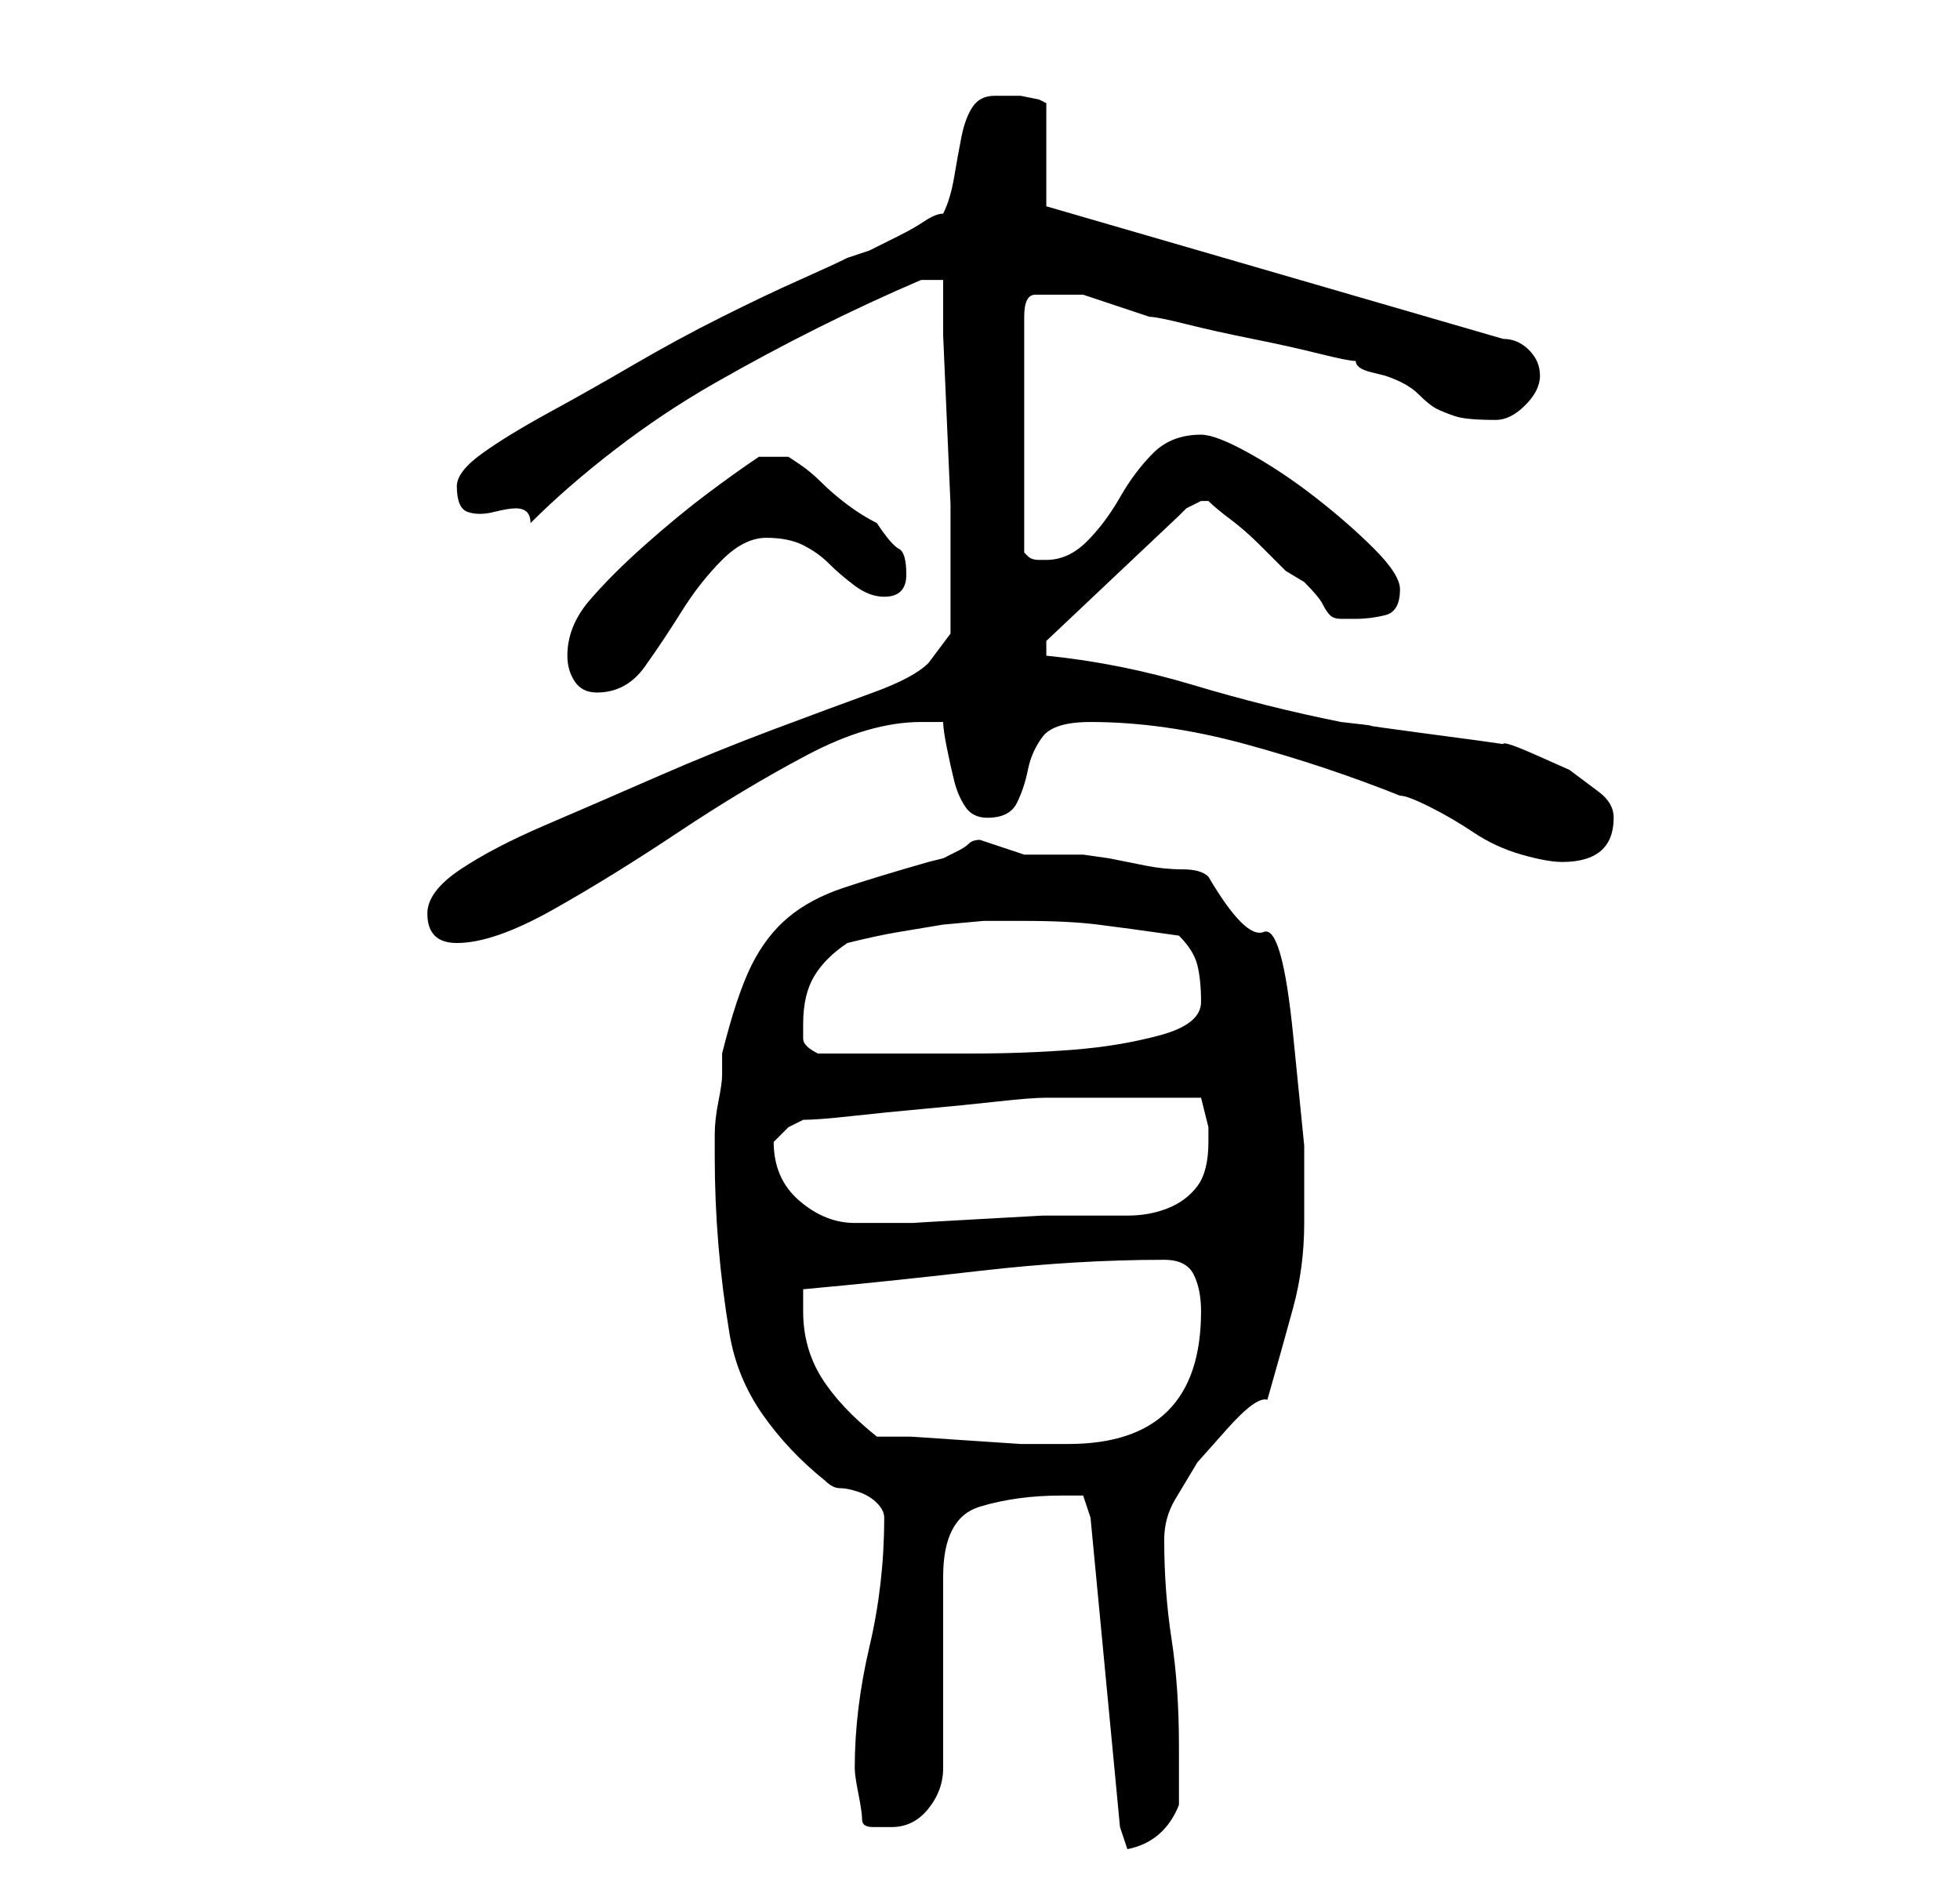 <?xml version="1.0" standalone="no"?>
<!DOCTYPE svg PUBLIC "-//W3C//DTD SVG 1.1//EN" "http://www.w3.org/Graphics/SVG/1.1/DTD/svg11.dtd" >
<svg xmlns="http://www.w3.org/2000/svg" xmlns:xlink="http://www.w3.org/1999/xlink" version="1.1" viewBox="-10 0 266 256">
   <path fill="currentColor"
d="M142 248l1 3q5 -1 7 -6v-4v-4q0 -8 -1 -14.5t-1 -13.5q0 -3 1.5 -5.5l3 -5t4 -4.5t5.5 -4q2 -7 3.5 -12.5t1.5 -11.5v-10.5t-1.5 -15t-4 -14t-7.5 -7.5q-1 -1 -3.5 -1t-5 -0.5l-5 -1t-3.5 -0.5h-8l-3 -1l-3 -1q-1 0 -1.5 0.5t-1.5 1l-2 1t-2 0.5q-7 2 -11.5 3.5t-7.5 4
t-5 6.5t-4 12v3q0 1 -0.5 3.5t-0.5 4.5v3q0 6 0.5 12t1.5 12t4.5 11t8.5 9q1 1 2 1t2.5 0.5t2.5 1.5t1 2q0 9 -2 17.5t-2 16.5q0 1 0.5 3.5t0.5 3.5t1.5 1h2.5q3 0 5 -2.5t2 -5.5v-26q0 -8 5 -9.5t11 -1.5h3t1 3zM109 195q-5 -4 -7.5 -8t-2.5 -9v-1v-2q11 -1 24 -2.5
t25 -1.5q3 0 4 2t1 5q0 18 -18 18h-1h-5.5t-7.5 -0.5t-7.5 -0.5h-4.5zM95 155l2 -2t2 -1q2 0 6.5 -0.5t10 -1t10 -1t6.5 -0.5h5h5h2h3.5h3.5h2l0.5 2l0.5 2v2q0 4 -1.5 6t-4 3t-5.5 1h-6h-5.5t-9 0.5t-8.5 0.5h-5h-3q-4 0 -7.5 -3t-3.5 -8zM99 139q0 -4 1.5 -6.5t4.5 -4.5
q4 -1 7 -1.5l6 -1t5.5 -0.5h5.5q6 0 10 0.5t11 1.5q2 2 2.5 4t0.5 5t-5.5 4.5t-12 2t-13.5 0.5h-10h-11q-2 -1 -2 -2v-2zM48 124q0 4 4 4q5 0 13 -4.5t17 -10.5t17.5 -10.5t15.5 -4.5h1.5h1.5q0 1 0.5 3.5t1 4.5t1.5 3.5t3 1.5q3 0 4 -2t1.5 -4.5t2 -4.5t6.5 -2q10 0 21 3
t21 7q1 0 4 1.5t6 3.5t6.5 3t5.5 1q7 0 7 -6q0 -2 -2 -3.5l-4 -3t-4.5 -2t-4.5 -1.5l-3.5 -0.5t-7.5 -1t-7 -1t-4 -0.5q-10 -2 -20 -5t-20 -4v-2l18 -17l1 -1t2 -1h1v0q1 1 3 2.5t4 3.5l3.5 3.5t2.5 1.5q2 2 2.5 3t1 1.5t1.5 0.5h2q2 0 4 -0.5t2 -3.5q0 -2 -3.5 -5.5t-8 -7
t-9 -6t-6.5 -2.5q-4 0 -6.5 2.5t-4.5 6t-4.5 6t-5.5 2.5h-1q-1 0 -1.5 -0.5l-0.5 -0.5v-32q0 -3 1.5 -3h3.5h3l1.5 0.5l3 1l3 1l1.5 0.5q1 0 5 1t9 2t9 2t5 1q0 1 2 1.5l2 0.5q3 1 4.5 2.5t2.5 2t2.5 1t5.5 0.5q2 0 4 -2t2 -4t-1.5 -3.5t-3.5 -1.5l-62 -18v-14l-1 -0.5
t-2.5 -0.5h-2.5h-1q-2 0 -3 1.5t-1.5 4t-1 5.5t-1.5 5q-1 0 -2.5 1t-3.5 2l-4 2t-3 1q-2 1 -6.5 3t-10.5 5t-12 6.5t-11.5 6.5t-9 5.5t-3.5 4.5q0 3 1.5 3.5t3.5 0t3 -0.5q2 0 2 2q5 -5 11.5 -10t13.5 -9t14 -7.5t14 -6.5h1h2v7.5t0.5 11.5t0.5 11.5v7.5v4v6t-3 4
q-2 2 -7.5 4t-13.5 5t-16 6.5t-15 6.5t-11.5 6t-4.5 6zM67 89q0 2 1 3.5t3 1.5q4 0 6.5 -3.5t5 -7.5t5.5 -7t6 -3t5 1t3.5 2.5t3.5 3t4 1.5q3 0 3 -3t-1 -3.5t-3 -3.5q-2 -1 -4 -2.5t-3.5 -3t-3 -2.5l-1.5 -1h-4q-3 2 -7 5t-8.5 7t-7.5 7.5t-3 7.5z" />
</svg>
